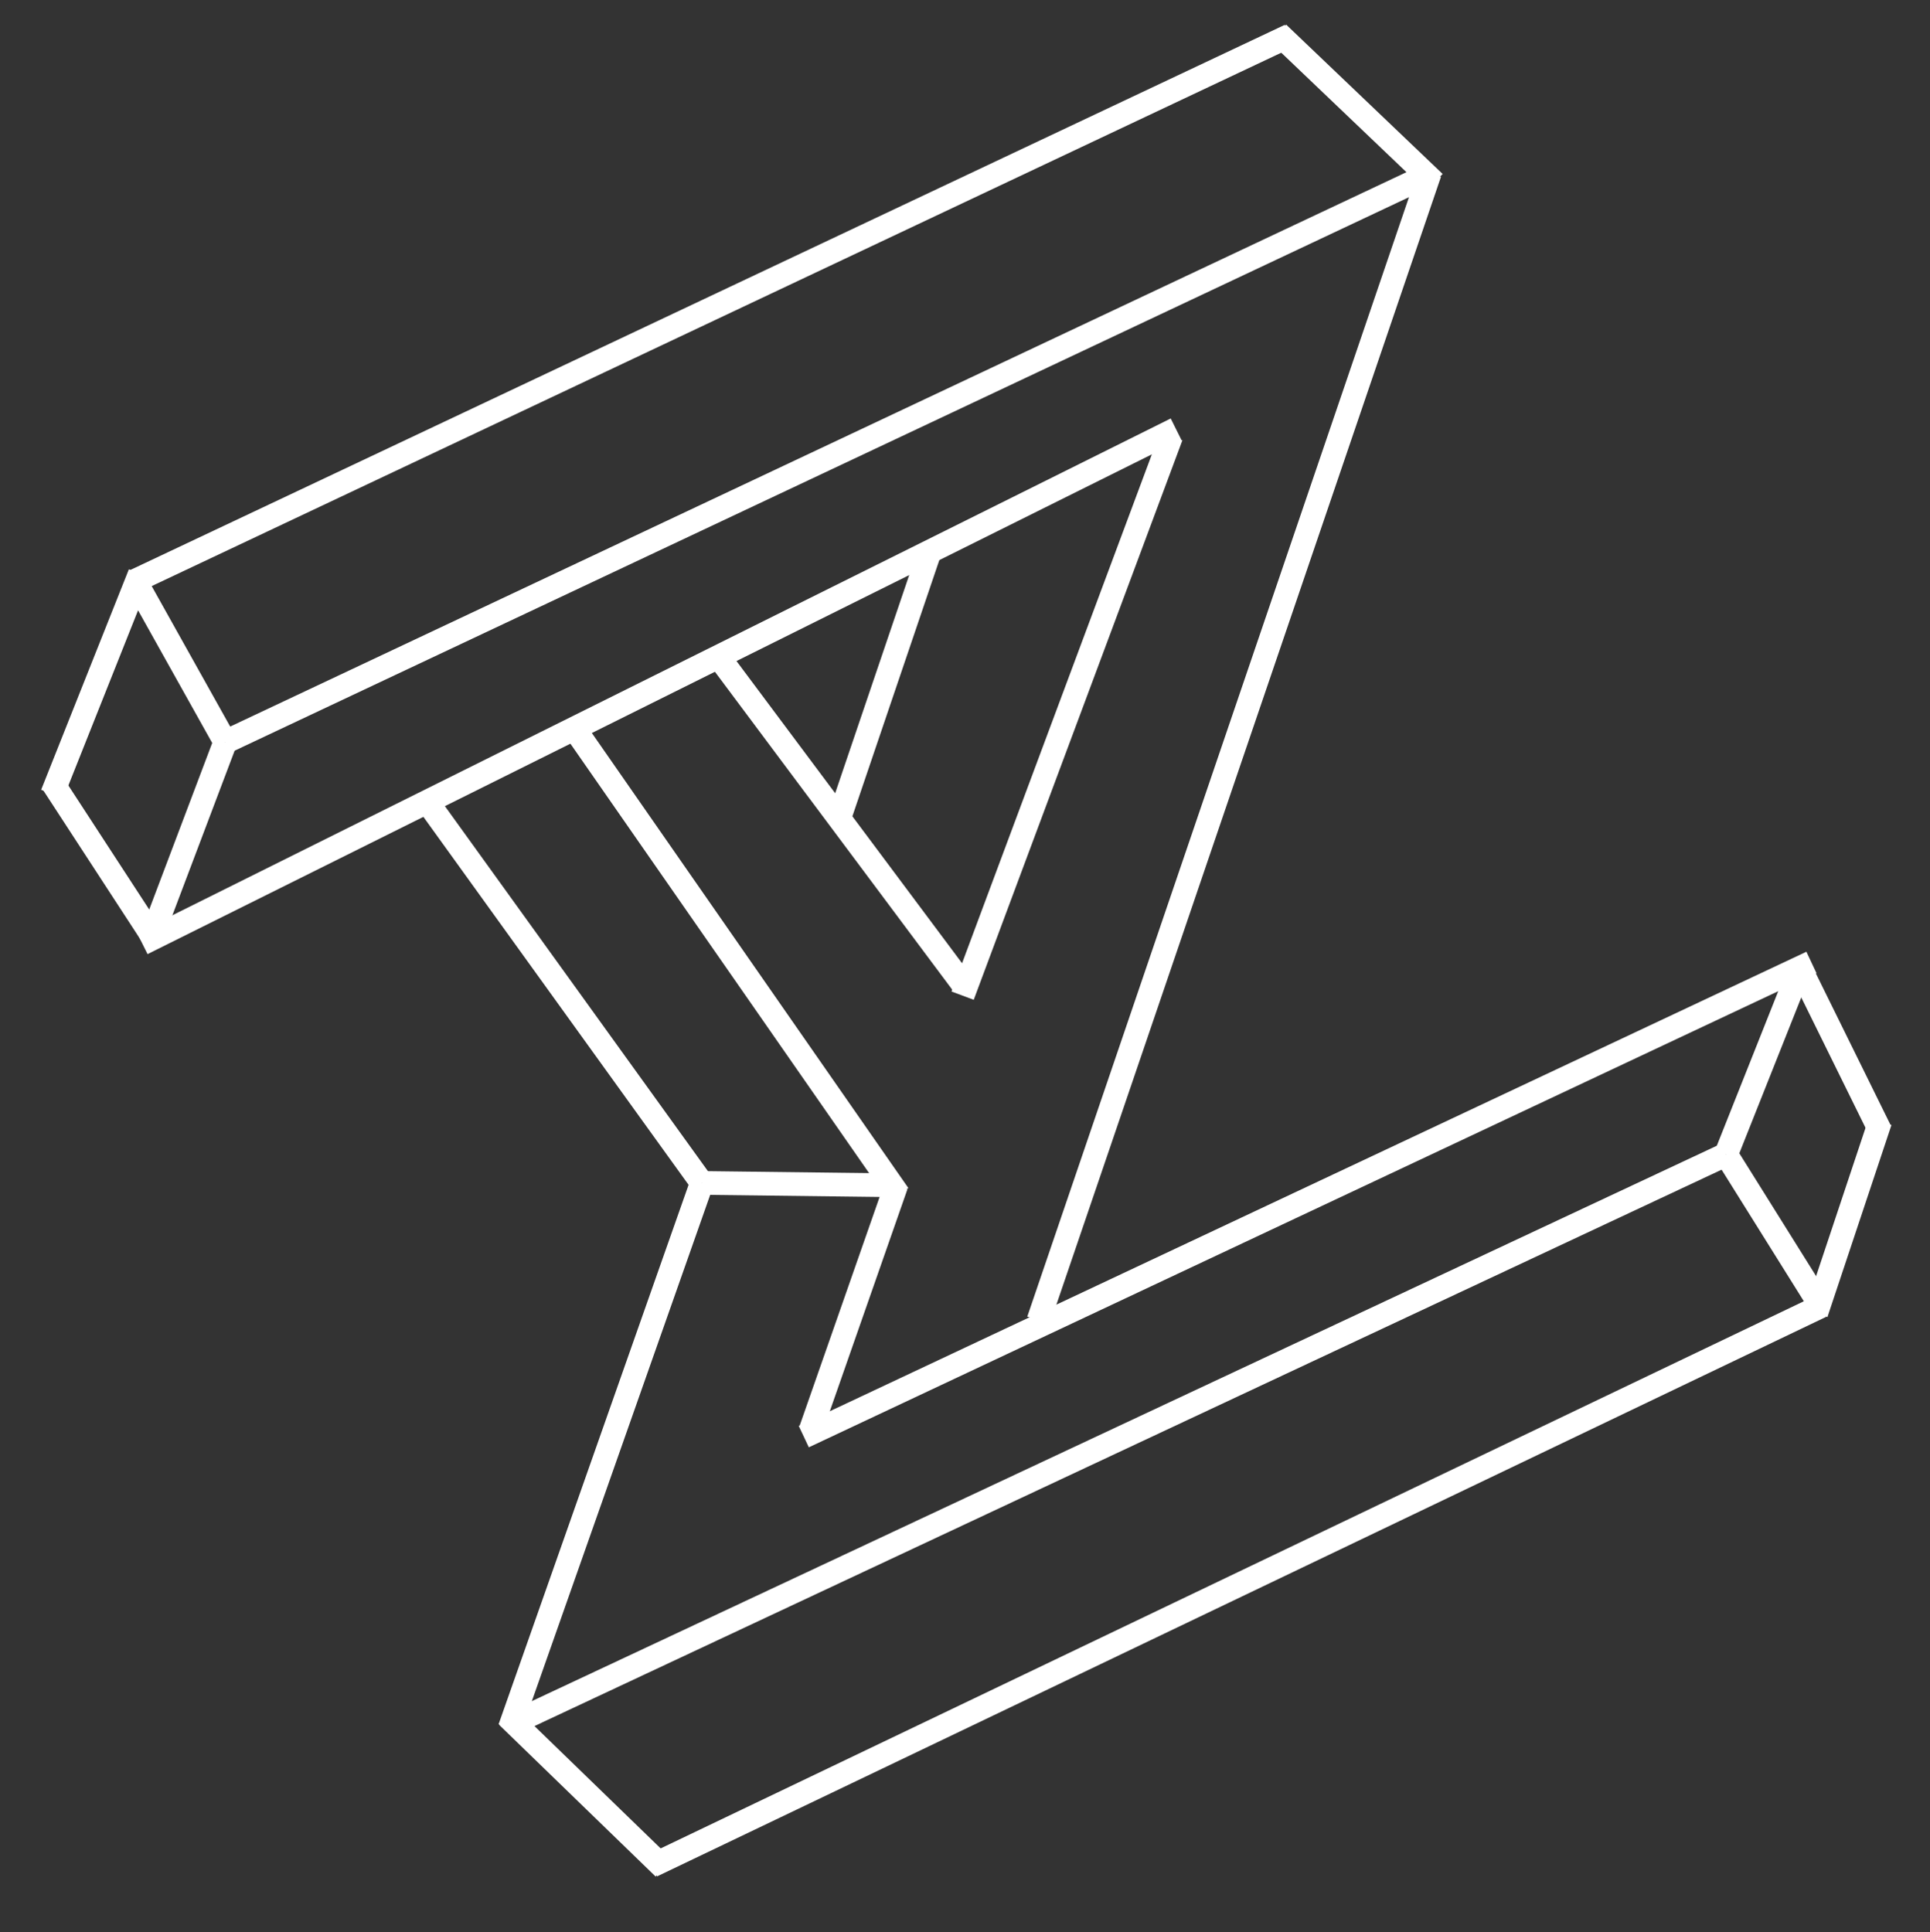 <?xml version="1.0" encoding="utf-8"?>
<!-- Generator: Adobe Illustrator 24.3.0, SVG Export Plug-In . SVG Version: 6.00 Build 0)  -->
<svg version="1.1" id="Layer_1" xmlns="http://www.w3.org/2000/svg" xmlns:xlink="http://www.w3.org/1999/xlink" x="0px" y="0px"
	 viewBox="0 0 81.4 81.5" style="enable-background:new 0 0 81.4 81.5;" xml:space="preserve">
<rect x="0" y="0" width="81.4" height="81.5" fill="#333333" stroke="none"/>
<style type="text/css">
	.st0{fill:#FFFFFF;stroke:#FFFFFF;stroke-miterlimit:10;}
</style>
<g id="Layer_2_1_">
	<g id="Layer_1-2">
		<line class="st0" x1="9.5" y1="31.3" x2="60.2" y2="7.4"/>
		<line class="st0" x1="43.8" y1="55.7" x2="60.3" y2="7.3"/>
		<line class="st0" x1="34.2" y1="60.3" x2="37.8" y2="50"/>
		<line class="st0" x1="37.9" y1="50.4" x2="24.2" y2="30.7"/>
		<line class="st0" x1="53.9" y1="1.4" x2="60.5" y2="7.7"/>
		<line class="st0" x1="5.7" y1="24.5" x2="54.4" y2="1.5"/>
		<line class="st0" x1="6" y1="39.8" x2="49.6" y2="18.1"/>
		<line class="st0" x1="49.4" y1="18.4" x2="40.6" y2="42"/>
		<line class="st0" x1="30.3" y1="27.7" x2="40.6" y2="41.5"/>
		<line class="st0" x1="39.2" y1="23.3" x2="35.4" y2="34.5"/>
		<line class="st0" x1="18" y1="33.8" x2="29.6" y2="49.9"/>
		<line class="st0" x1="29.6" y1="49.9" x2="37.8" y2="50"/>
		<line class="st0" x1="29.6" y1="49.9" x2="21.5" y2="72.9"/>
		<line class="st0" x1="21.6" y1="72.7" x2="72.8" y2="48.7"/>
		<line class="st0" x1="75.9" y1="40.9" x2="72.8" y2="48.7"/>
		<line class="st0" x1="21.4" y1="72.4" x2="28" y2="78.8"/>
		<line class="st0" x1="76.8" y1="55.1" x2="72.8" y2="48.7"/>
		<line class="st0" x1="79.3" y1="47.3" x2="76.6" y2="55.4"/>
		<line class="st0" x1="75.9" y1="40.8" x2="79.3" y2="47.7"/>
		<line class="st0" x1="33.9" y1="60.6" x2="76.4" y2="40.6"/>
		<line class="st0" x1="27.5" y1="78.7" x2="76.8" y2="55.1"/>
		<line class="st0" x1="5.7" y1="24.5" x2="9.5" y2="31.3"/>
		<line class="st0" x1="5.9" y1="24.2" x2="2.2" y2="33.5"/>
		<line class="st0" x1="2.2" y1="33" x2="6.5" y2="39.6"/>
		<line class="st0" x1="9.5" y1="31.3" x2="6.4" y2="39.5"/>
	</g>
</g>
</svg>
